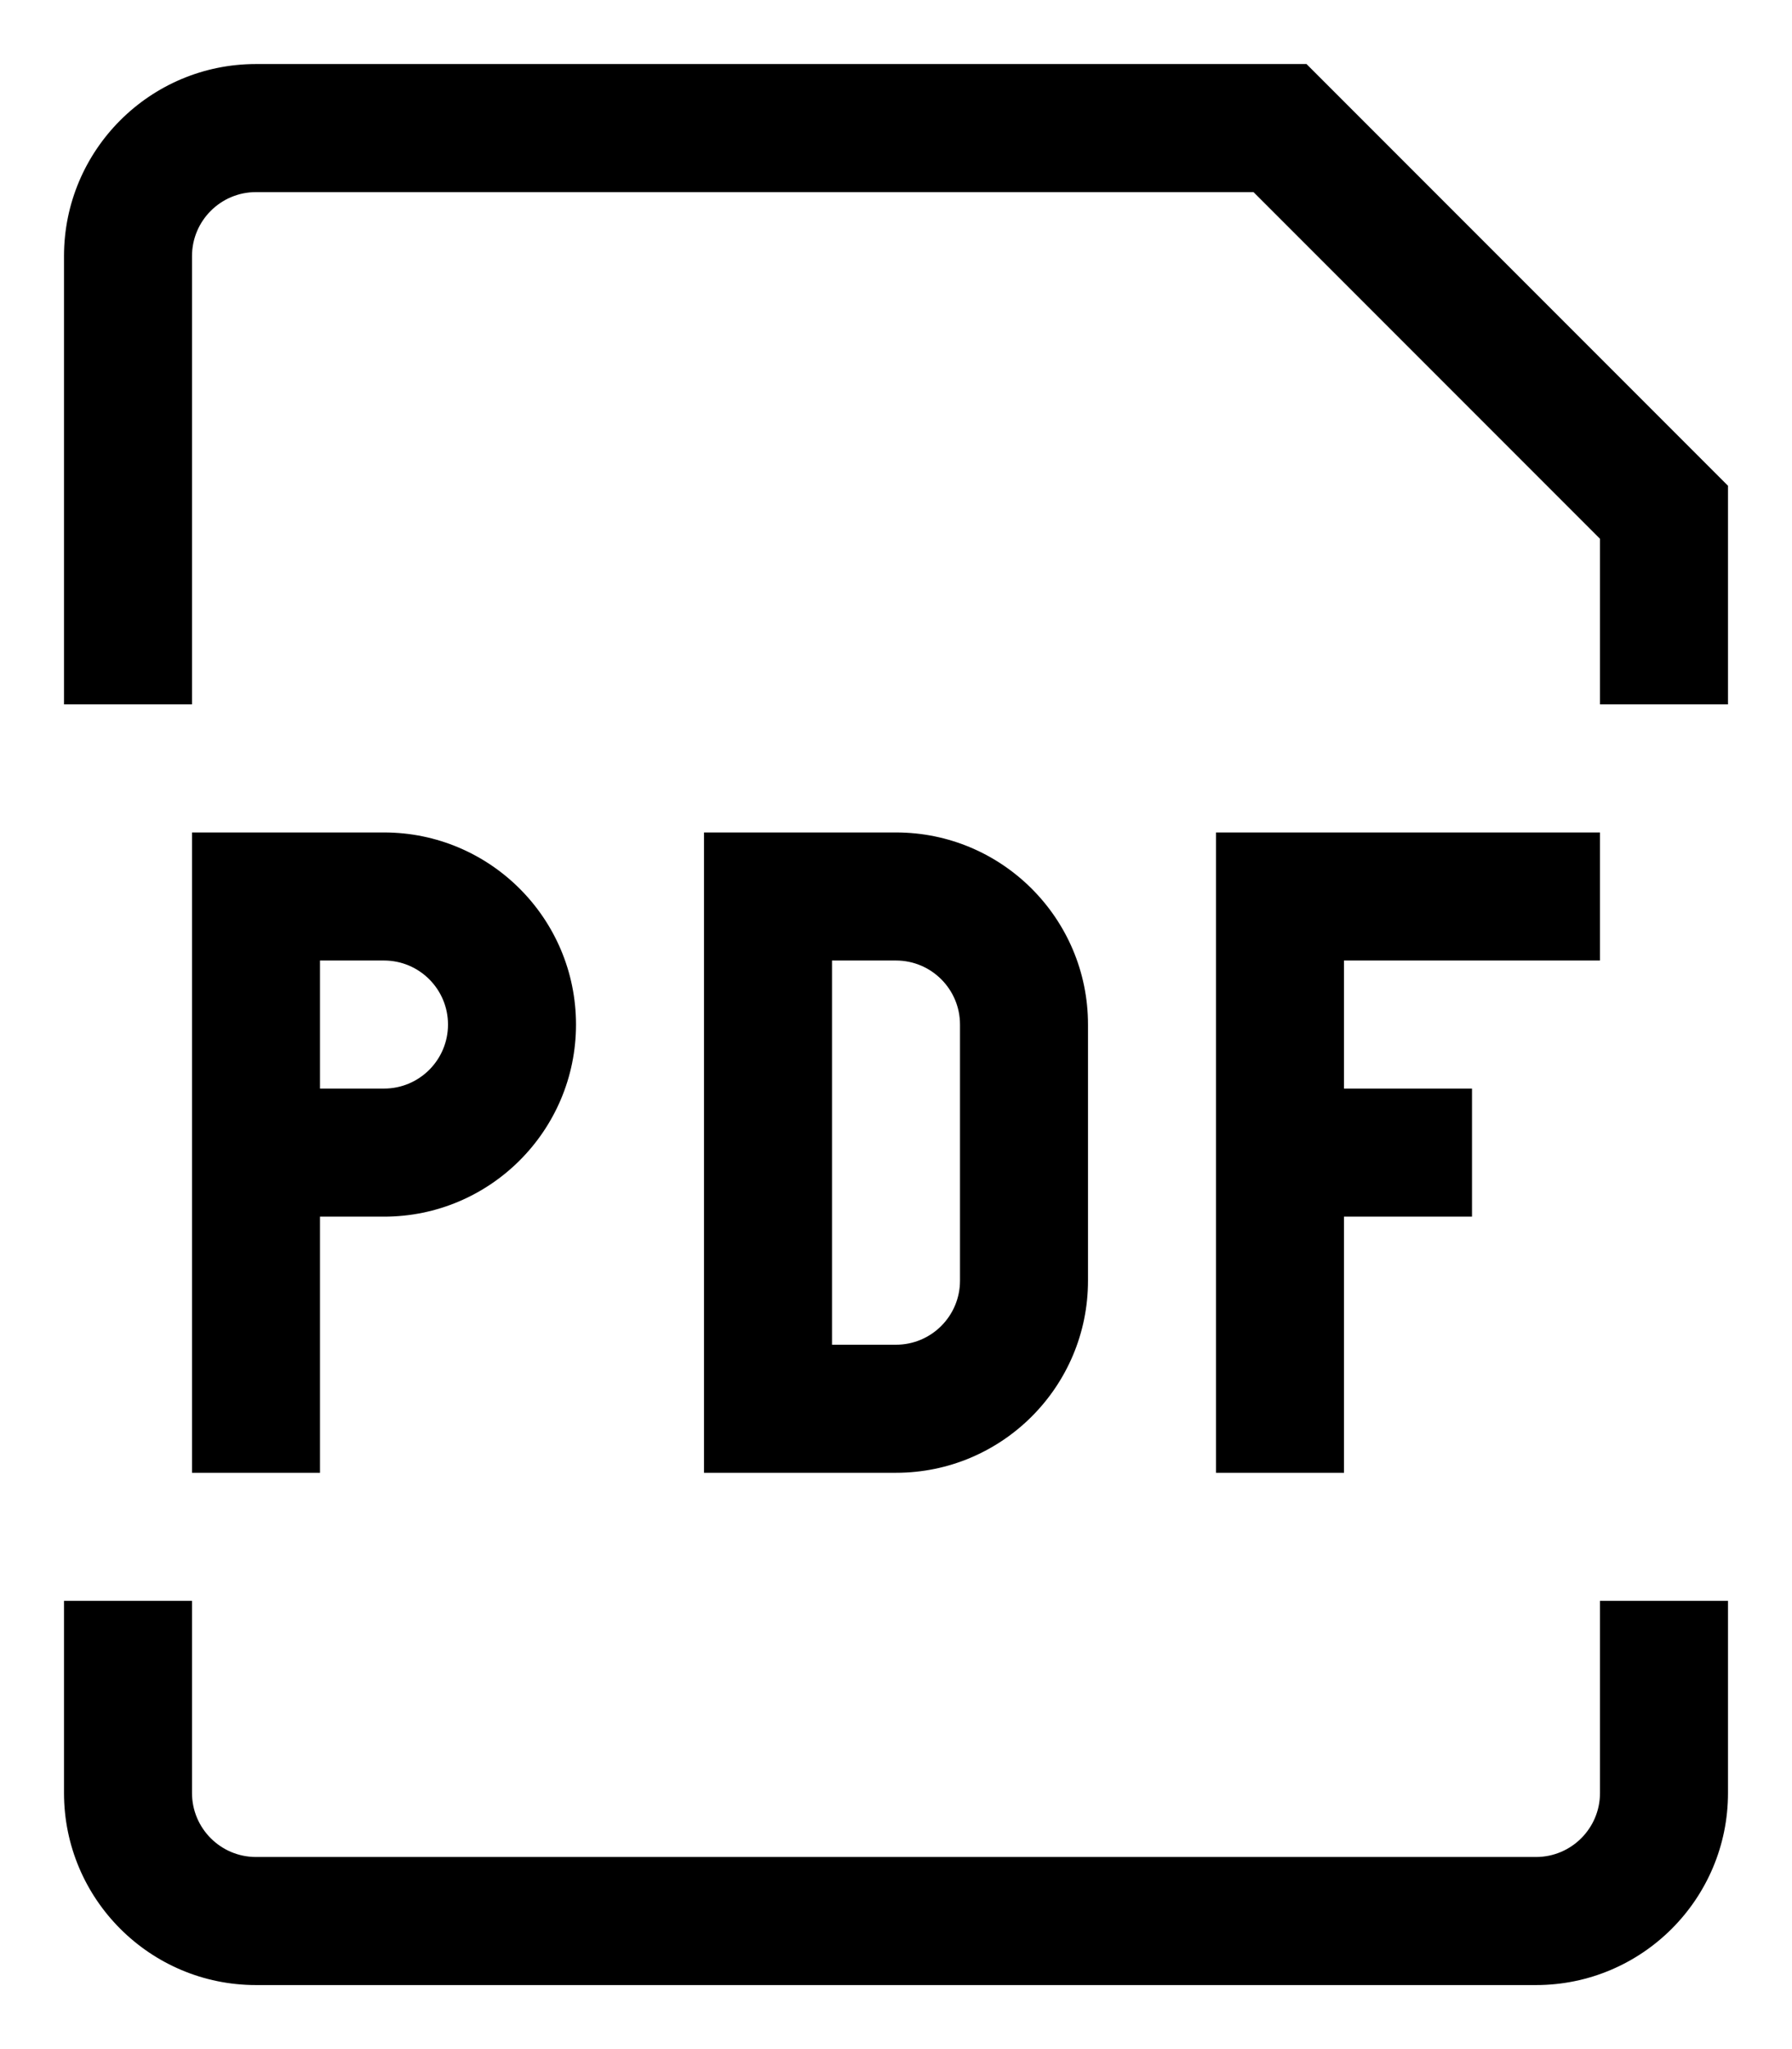 <svg width="14" height="16" viewBox="0 0 14 16" fill="none" xmlns="http://www.w3.org/2000/svg">
<path fill-rule="evenodd" clip-rule="evenodd" d="M2 1.5C1.724 1.5 1.5 1.724 1.5 2V5.5H0.5V2C0.5 1.172 1.172 0.5 2 0.5H10.207L13.5 3.793V5.5H12.5V4.207L9.793 1.5H2ZM1.5 6.5H3C3.828 6.5 4.5 7.172 4.5 8C4.5 8.828 3.828 9.5 3 9.5H2.5V11.5H1.5V6.5ZM2.5 8.5H3C3.276 8.5 3.5 8.276 3.5 8C3.5 7.724 3.276 7.5 3 7.5H2.5V8.5ZM5.5 6.5H7C7.828 6.5 8.5 7.172 8.5 8V10C8.5 10.828 7.828 11.5 7 11.5H5.5V6.5ZM6.5 7.5V10.5H7C7.276 10.5 7.5 10.276 7.5 10V8C7.5 7.724 7.276 7.5 7 7.5H6.5ZM9.5 6.5H12.5V7.5H10.5V8.5H11.5V9.5H10.5V11.5H9.5V6.5ZM0.5 14V12.5H1.5V14C1.5 14.276 1.724 14.5 2 14.5H12C12.276 14.5 12.5 14.276 12.5 14V12.5H13.5V14C13.5 14.828 12.828 15.5 12 15.5H2C1.172 15.5 0.5 14.828 0.5 14Z" fill="black"/>
</svg>
